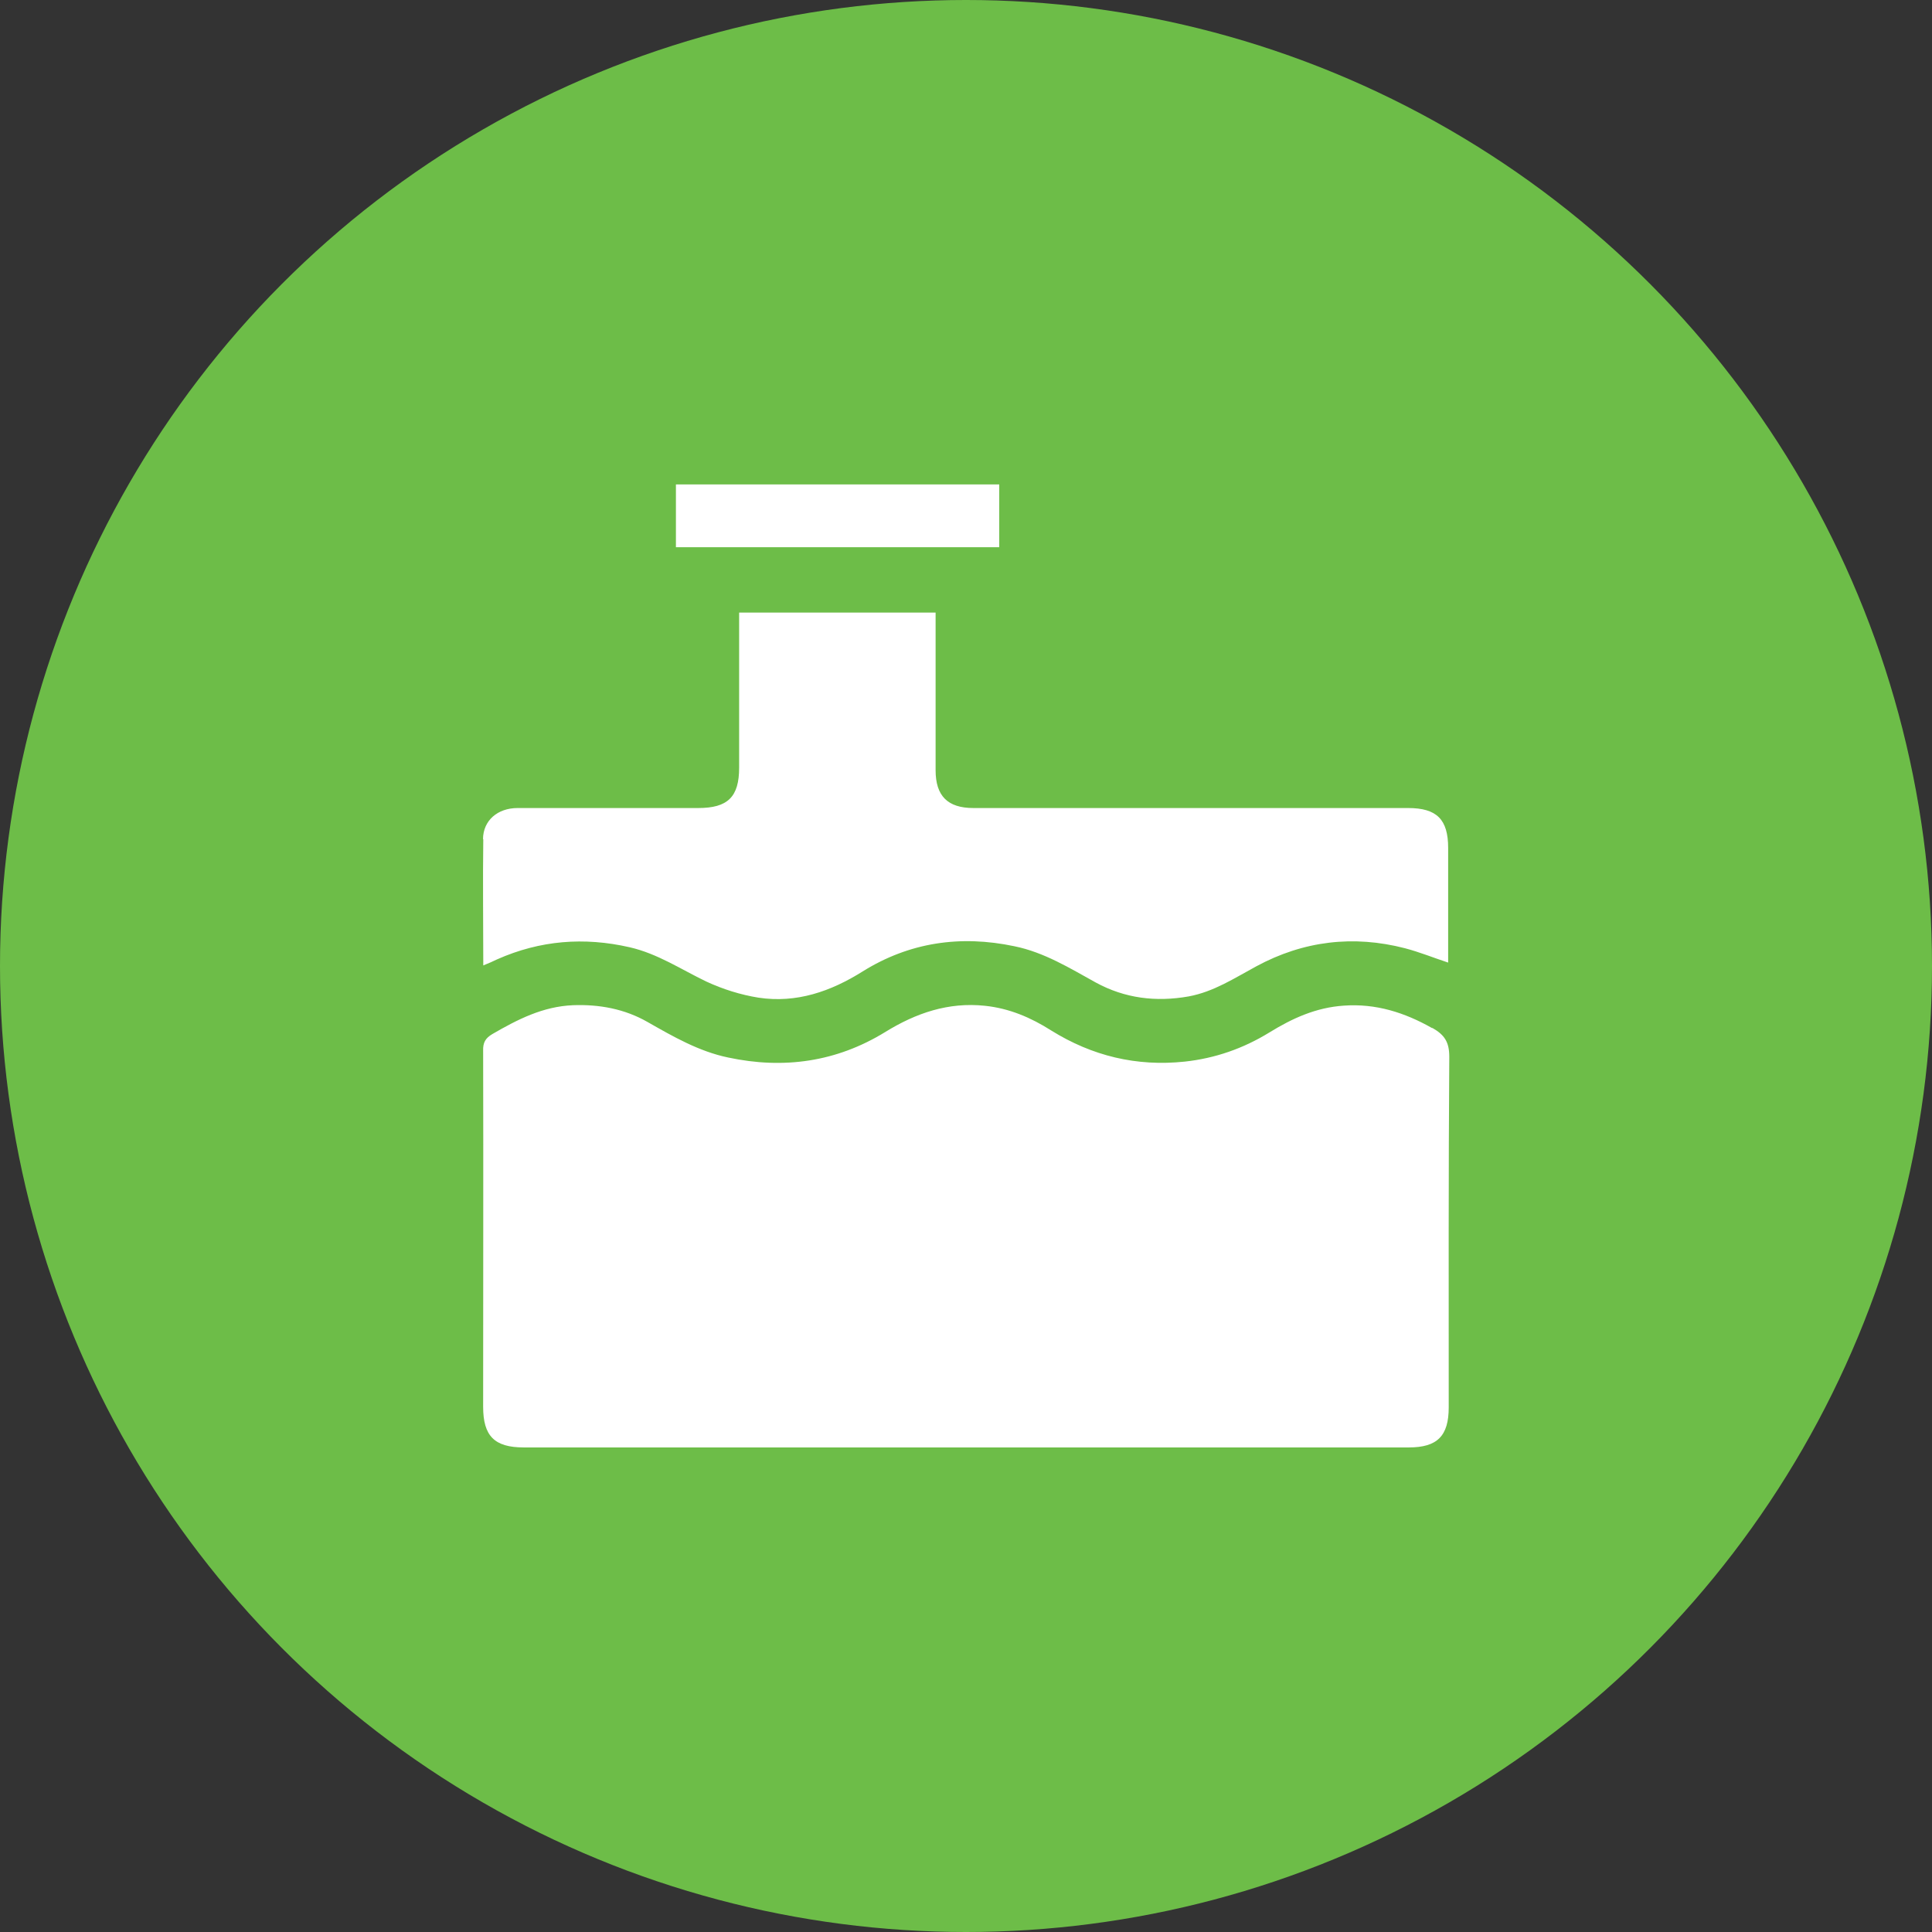 <?xml version="1.0" encoding="UTF-8"?>
<svg id="Layer_2" data-name="Layer 2" xmlns="http://www.w3.org/2000/svg" viewBox="0 0 136 136">
  <rect x="0" y="0" width="136" height="136" fill="#333333" stroke="none"/>
  <defs>
    <style>
      .cls-1 {
        fill: #fff;
      }

      .cls-2 {
        fill: #6dbd48;
      }
    </style>
  </defs>
  <g id="Layer_1-2" data-name="Layer 1">
    <g>
      <circle class="cls-2" cx="68" cy="68" r="68"/>
      <g>
        <path class="cls-1" d="M34.02,59.07c-.04,2.93,0,5.85,0,8.89,.4-.16,.69-.29,.98-.43,3.02-1.34,6.12-1.58,9.32-.85,1.97,.45,3.62,1.56,5.39,2.41,1.16,.54,2.43,.94,3.69,1.14,2.66,.4,5.07-.43,7.33-1.85,3.29-2.05,6.88-2.57,10.68-1.77,2.1,.43,3.89,1.54,5.72,2.55,2.05,1.12,4.24,1.39,6.55,.98,1.77-.33,3.22-1.29,4.76-2.12,3.31-1.79,6.83-2.21,10.46-1.27,1.03,.27,2.01,.67,3.04,1.01v-8.07c0-2.01-.8-2.81-2.82-2.81h-30.6c-1.81,0-2.66-.85-2.66-2.66v-11.1h-13.83v10.92c0,2.06-.8,2.84-2.88,2.84h-12.71c-1.41,0-2.43,.87-2.44,2.19Z"/>
        <path class="cls-1" d="M100.81,72.37c-1.94-1.1-3.96-1.74-6.21-1.58-1.96,.13-3.62,.89-5.23,1.88-1.85,1.14-3.84,1.83-5.97,2.06-3.4,.36-6.52-.4-9.4-2.19-1.43-.91-2.95-1.56-4.67-1.74-2.57-.27-4.85,.51-7.02,1.85-3.42,2.1-7.13,2.63-11.06,1.79-2.06-.43-3.86-1.47-5.67-2.5-1.61-.92-3.39-1.25-5.25-1.18-2.12,.09-3.89,1-5.67,2.03-.49,.29-.67,.6-.65,1.18,.02,8.35,0,16.71,0,25.06,0,2.06,.8,2.86,2.86,2.86h62.3c2.01,0,2.81-.81,2.81-2.82,0-8.24-.02-16.46,.04-24.68,0-1.03-.33-1.54-1.19-2.03Z"/>
        <rect class="cls-1" x="47.58" y="34.1" width="22.76" height="4.42"/>
      </g>
    </g>
  </g>
</svg>